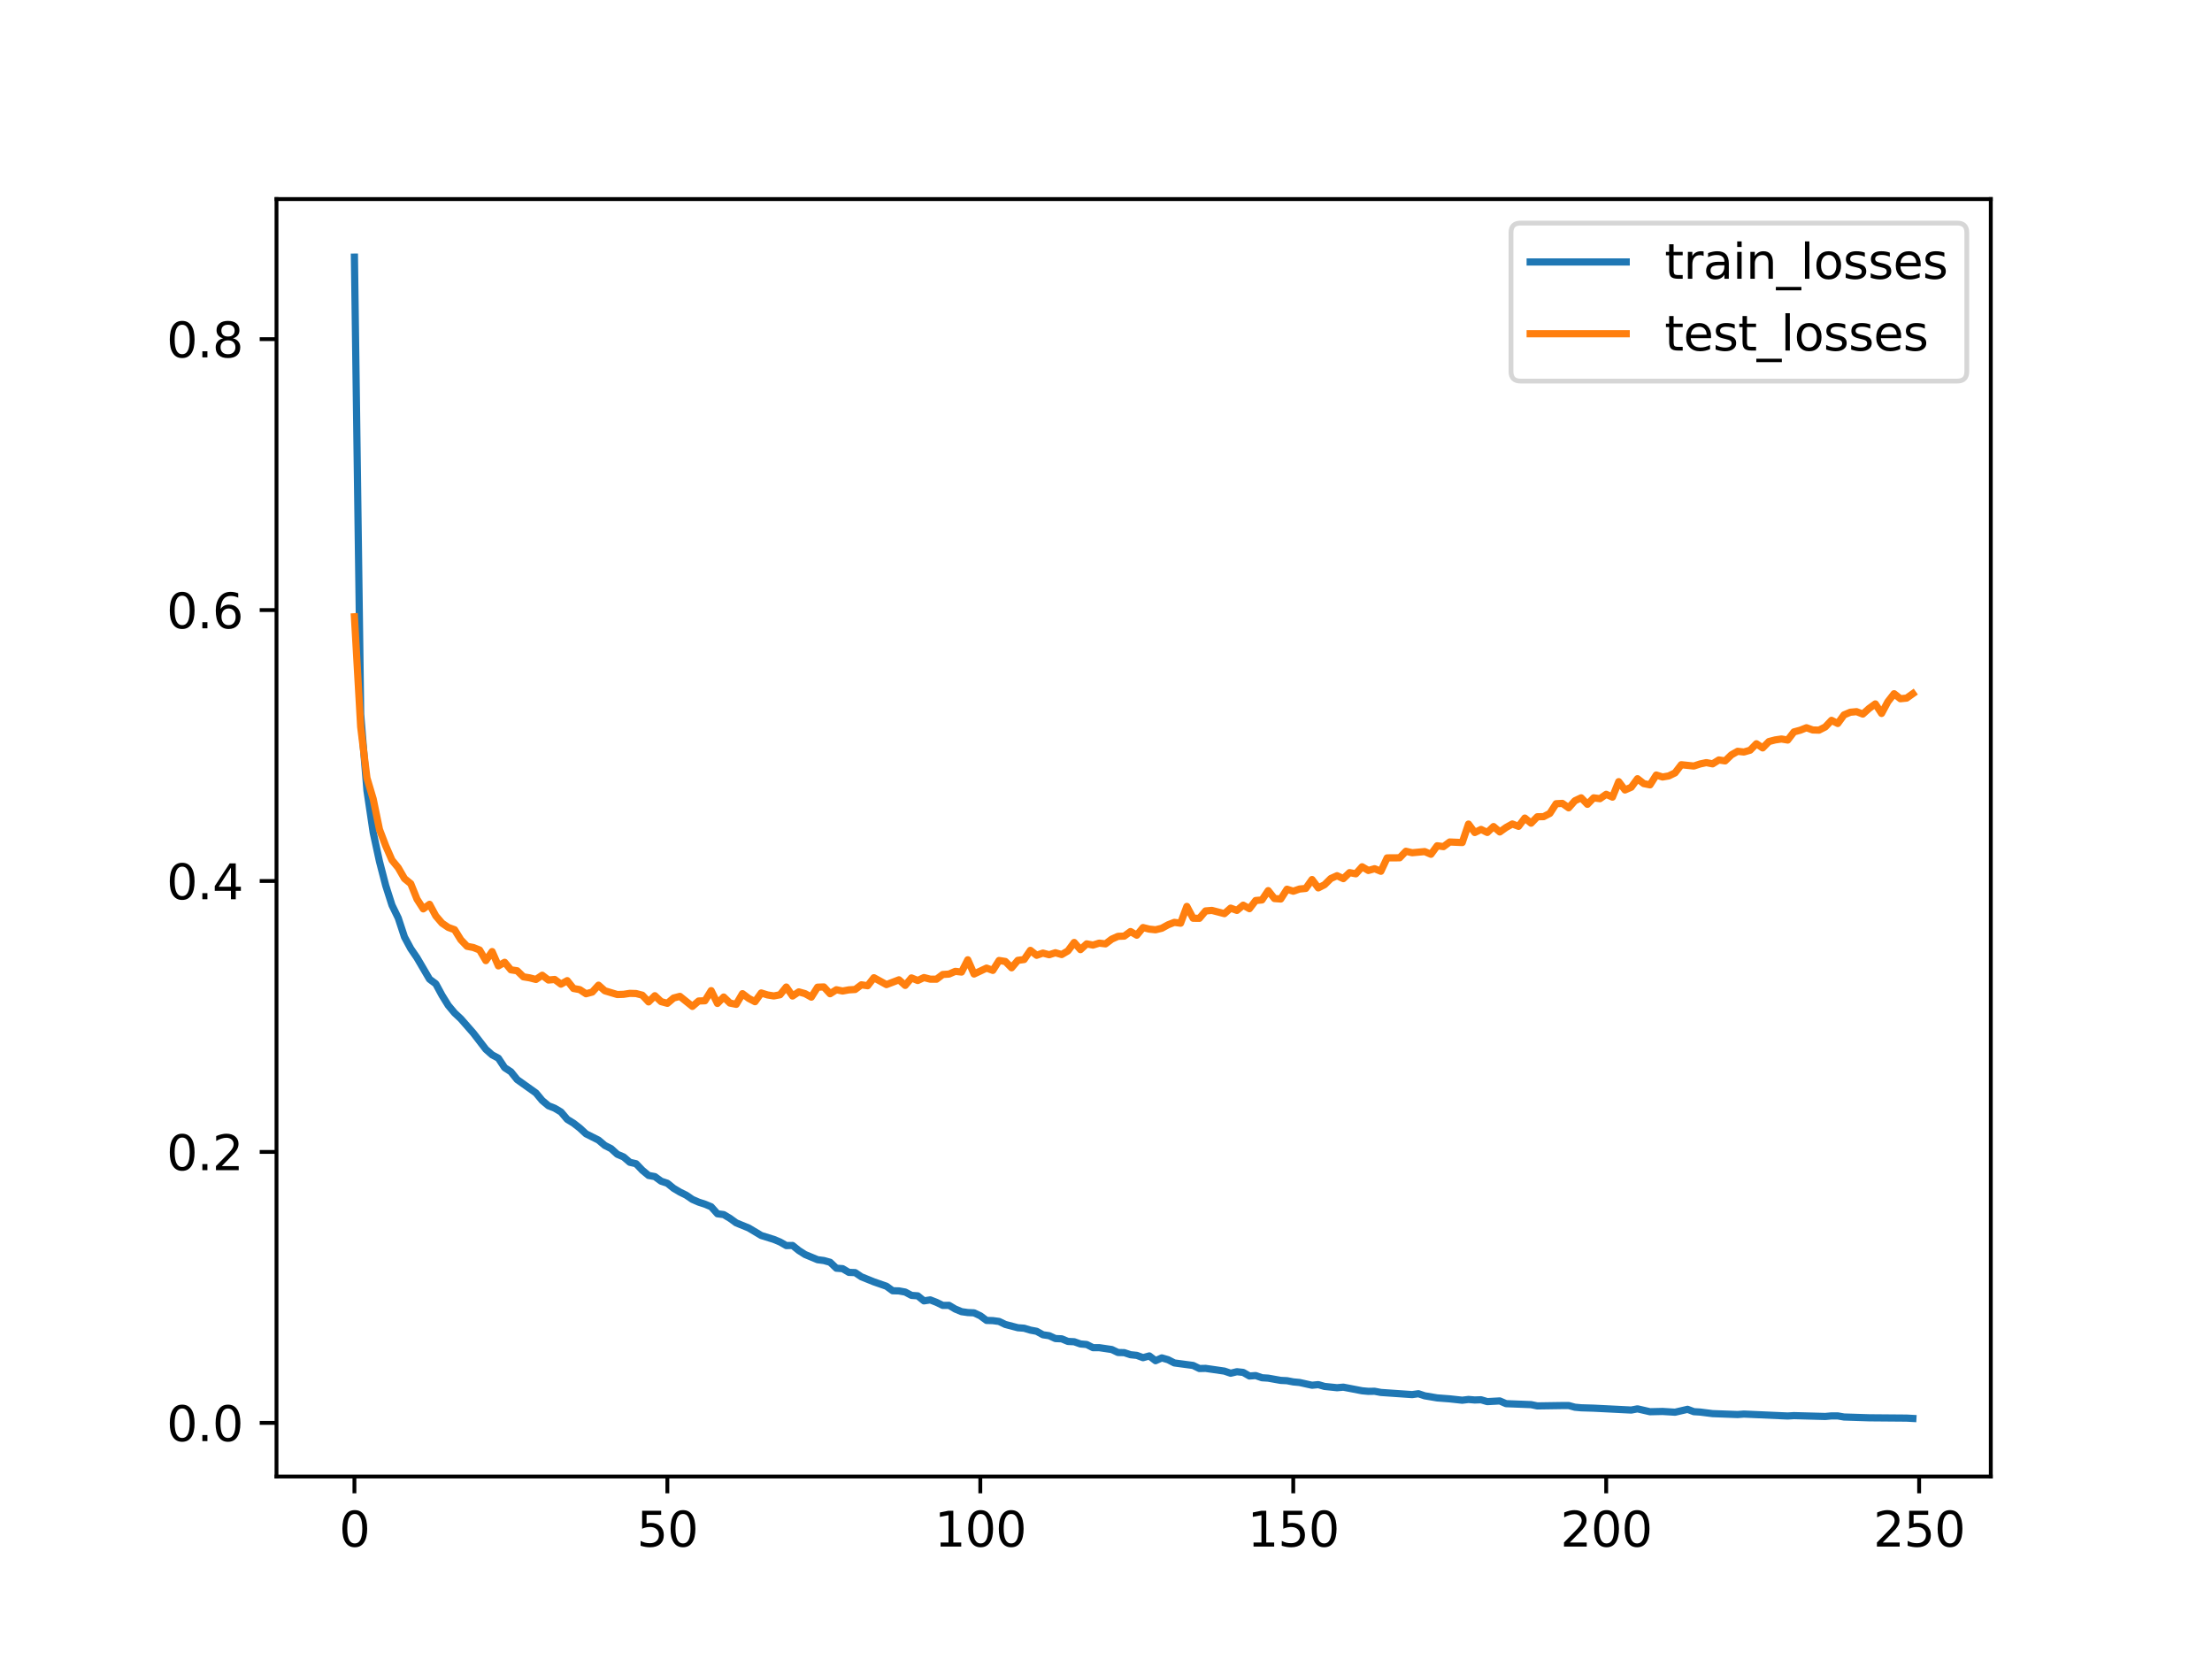 <?xml version="1.0" encoding="utf-8" standalone="no"?>
<!DOCTYPE svg PUBLIC "-//W3C//DTD SVG 1.1//EN"
  "http://www.w3.org/Graphics/SVG/1.1/DTD/svg11.dtd">
<svg xmlns:xlink="http://www.w3.org/1999/xlink" width="460.8pt" height="345.6pt" viewBox="0 0 460.8 345.6" xmlns="http://www.w3.org/2000/svg" version="1.1">
 <defs>
  <style type="text/css">*{stroke-linejoin: round; stroke-linecap: butt}</style>
 </defs>
 <g id="figure_1">
  <g id="patch_1">
   <path d="M 0 345.6 
L 460.8 345.6 
L 460.8 0 
L 0 0 
z
" style="fill: #ffffff"/>
  </g>
  <g id="axes_1">
   <g id="patch_2">
    <path d="M 57.6 307.584 
L 414.72 307.584 
L 414.72 41.472 
L 57.6 41.472 
z
" style="fill: #ffffff"/>
   </g>
   <g id="matplotlib.axis_1">
    <g id="xtick_1">
     <g id="line2d_1">
      <defs>
       <path id="m18eb17a8dd" d="M 0 0 
L 0 3.5 
" style="stroke: #000000; stroke-width: 0.8"/>
      </defs>
      <g>
       <use xlink:href="#m18eb17a8dd" x="73.833" y="307.584" style="stroke: #000000; stroke-width: 0.8"/>
      </g>
     </g>
     <g id="text_1">
      <!-- 0 -->
      <g transform="translate(70.651 322.182) scale(0.1 -0.1)">
       <defs>
        <path id="DejaVuSans-30" d="M 2034 4250 
Q 1547 4250 1301 3770 
Q 1056 3291 1056 2328 
Q 1056 1369 1301 889 
Q 1547 409 2034 409 
Q 2525 409 2770 889 
Q 3016 1369 3016 2328 
Q 3016 3291 2770 3770 
Q 2525 4250 2034 4250 
z
M 2034 4750 
Q 2819 4750 3233 4129 
Q 3647 3509 3647 2328 
Q 3647 1150 3233 529 
Q 2819 -91 2034 -91 
Q 1250 -91 836 529 
Q 422 1150 422 2328 
Q 422 3509 836 4129 
Q 1250 4750 2034 4750 
z
" transform="scale(0.016)"/>
       </defs>
       <use xlink:href="#DejaVuSans-30"/>
      </g>
     </g>
    </g>
    <g id="xtick_2">
     <g id="line2d_2">
      <g>
       <use xlink:href="#m18eb17a8dd" x="139.024" y="307.584" style="stroke: #000000; stroke-width: 0.8"/>
      </g>
     </g>
     <g id="text_2">
      <!-- 50 -->
      <g transform="translate(132.662 322.182) scale(0.1 -0.1)">
       <defs>
        <path id="DejaVuSans-35" d="M 691 4666 
L 3169 4666 
L 3169 4134 
L 1269 4134 
L 1269 2991 
Q 1406 3038 1543 3061 
Q 1681 3084 1819 3084 
Q 2600 3084 3056 2656 
Q 3513 2228 3513 1497 
Q 3513 744 3044 326 
Q 2575 -91 1722 -91 
Q 1428 -91 1123 -41 
Q 819 9 494 109 
L 494 744 
Q 775 591 1075 516 
Q 1375 441 1709 441 
Q 2250 441 2565 725 
Q 2881 1009 2881 1497 
Q 2881 1984 2565 2268 
Q 2250 2553 1709 2553 
Q 1456 2553 1204 2497 
Q 953 2441 691 2322 
L 691 4666 
z
" transform="scale(0.016)"/>
       </defs>
       <use xlink:href="#DejaVuSans-35"/>
       <use xlink:href="#DejaVuSans-30" x="63.623"/>
      </g>
     </g>
    </g>
    <g id="xtick_3">
     <g id="line2d_3">
      <g>
       <use xlink:href="#m18eb17a8dd" x="204.216" y="307.584" style="stroke: #000000; stroke-width: 0.8"/>
      </g>
     </g>
     <g id="text_3">
      <!-- 100 -->
      <g transform="translate(194.672 322.182) scale(0.1 -0.1)">
       <defs>
        <path id="DejaVuSans-31" d="M 794 531 
L 1825 531 
L 1825 4091 
L 703 3866 
L 703 4441 
L 1819 4666 
L 2450 4666 
L 2450 531 
L 3481 531 
L 3481 0 
L 794 0 
L 794 531 
z
" transform="scale(0.016)"/>
       </defs>
       <use xlink:href="#DejaVuSans-31"/>
       <use xlink:href="#DejaVuSans-30" x="63.623"/>
       <use xlink:href="#DejaVuSans-30" x="127.246"/>
      </g>
     </g>
    </g>
    <g id="xtick_4">
     <g id="line2d_4">
      <g>
       <use xlink:href="#m18eb17a8dd" x="269.408" y="307.584" style="stroke: #000000; stroke-width: 0.8"/>
      </g>
     </g>
     <g id="text_4">
      <!-- 150 -->
      <g transform="translate(259.864 322.182) scale(0.1 -0.1)">
       <use xlink:href="#DejaVuSans-31"/>
       <use xlink:href="#DejaVuSans-35" x="63.623"/>
       <use xlink:href="#DejaVuSans-30" x="127.246"/>
      </g>
     </g>
    </g>
    <g id="xtick_5">
     <g id="line2d_5">
      <g>
       <use xlink:href="#m18eb17a8dd" x="334.599" y="307.584" style="stroke: #000000; stroke-width: 0.8"/>
      </g>
     </g>
     <g id="text_5">
      <!-- 200 -->
      <g transform="translate(325.056 322.182) scale(0.1 -0.1)">
       <defs>
        <path id="DejaVuSans-32" d="M 1228 531 
L 3431 531 
L 3431 0 
L 469 0 
L 469 531 
Q 828 903 1448 1529 
Q 2069 2156 2228 2338 
Q 2531 2678 2651 2914 
Q 2772 3150 2772 3378 
Q 2772 3750 2511 3984 
Q 2250 4219 1831 4219 
Q 1534 4219 1204 4116 
Q 875 4013 500 3803 
L 500 4441 
Q 881 4594 1212 4672 
Q 1544 4750 1819 4750 
Q 2544 4750 2975 4387 
Q 3406 4025 3406 3419 
Q 3406 3131 3298 2873 
Q 3191 2616 2906 2266 
Q 2828 2175 2409 1742 
Q 1991 1309 1228 531 
z
" transform="scale(0.016)"/>
       </defs>
       <use xlink:href="#DejaVuSans-32"/>
       <use xlink:href="#DejaVuSans-30" x="63.623"/>
       <use xlink:href="#DejaVuSans-30" x="127.246"/>
      </g>
     </g>
    </g>
    <g id="xtick_6">
     <g id="line2d_6">
      <g>
       <use xlink:href="#m18eb17a8dd" x="399.791" y="307.584" style="stroke: #000000; stroke-width: 0.8"/>
      </g>
     </g>
     <g id="text_6">
      <!-- 250 -->
      <g transform="translate(390.247 322.182) scale(0.1 -0.1)">
       <use xlink:href="#DejaVuSans-32"/>
       <use xlink:href="#DejaVuSans-35" x="63.623"/>
       <use xlink:href="#DejaVuSans-30" x="127.246"/>
      </g>
     </g>
    </g>
   </g>
   <g id="matplotlib.axis_2">
    <g id="ytick_1">
     <g id="line2d_7">
      <defs>
       <path id="m3d4a4be384" d="M 0 0 
L -3.5 0 
" style="stroke: #000000; stroke-width: 0.8"/>
      </defs>
      <g>
       <use xlink:href="#m3d4a4be384" x="57.6" y="296.412" style="stroke: #000000; stroke-width: 0.8"/>
      </g>
     </g>
     <g id="text_7">
      <!-- 0.0 -->
      <g transform="translate(34.697 300.211) scale(0.1 -0.1)">
       <defs>
        <path id="DejaVuSans-2e" d="M 684 794 
L 1344 794 
L 1344 0 
L 684 0 
L 684 794 
z
" transform="scale(0.016)"/>
       </defs>
       <use xlink:href="#DejaVuSans-30"/>
       <use xlink:href="#DejaVuSans-2e" x="63.623"/>
       <use xlink:href="#DejaVuSans-30" x="95.41"/>
      </g>
     </g>
    </g>
    <g id="ytick_2">
     <g id="line2d_8">
      <g>
       <use xlink:href="#m3d4a4be384" x="57.6" y="239.971" style="stroke: #000000; stroke-width: 0.8"/>
      </g>
     </g>
     <g id="text_8">
      <!-- 0.2 -->
      <g transform="translate(34.697 243.77) scale(0.1 -0.1)">
       <use xlink:href="#DejaVuSans-30"/>
       <use xlink:href="#DejaVuSans-2e" x="63.623"/>
       <use xlink:href="#DejaVuSans-32" x="95.41"/>
      </g>
     </g>
    </g>
    <g id="ytick_3">
     <g id="line2d_9">
      <g>
       <use xlink:href="#m3d4a4be384" x="57.6" y="183.53" style="stroke: #000000; stroke-width: 0.8"/>
      </g>
     </g>
     <g id="text_9">
      <!-- 0.4 -->
      <g transform="translate(34.697 187.33) scale(0.1 -0.1)">
       <defs>
        <path id="DejaVuSans-34" d="M 2419 4116 
L 825 1625 
L 2419 1625 
L 2419 4116 
z
M 2253 4666 
L 3047 4666 
L 3047 1625 
L 3713 1625 
L 3713 1100 
L 3047 1100 
L 3047 0 
L 2419 0 
L 2419 1100 
L 313 1100 
L 313 1709 
L 2253 4666 
z
" transform="scale(0.016)"/>
       </defs>
       <use xlink:href="#DejaVuSans-30"/>
       <use xlink:href="#DejaVuSans-2e" x="63.623"/>
       <use xlink:href="#DejaVuSans-34" x="95.41"/>
      </g>
     </g>
    </g>
    <g id="ytick_4">
     <g id="line2d_10">
      <g>
       <use xlink:href="#m3d4a4be384" x="57.6" y="127.09" style="stroke: #000000; stroke-width: 0.8"/>
      </g>
     </g>
     <g id="text_10">
      <!-- 0.6 -->
      <g transform="translate(34.697 130.889) scale(0.1 -0.1)">
       <defs>
        <path id="DejaVuSans-36" d="M 2113 2584 
Q 1688 2584 1439 2293 
Q 1191 2003 1191 1497 
Q 1191 994 1439 701 
Q 1688 409 2113 409 
Q 2538 409 2786 701 
Q 3034 994 3034 1497 
Q 3034 2003 2786 2293 
Q 2538 2584 2113 2584 
z
M 3366 4563 
L 3366 3988 
Q 3128 4100 2886 4159 
Q 2644 4219 2406 4219 
Q 1781 4219 1451 3797 
Q 1122 3375 1075 2522 
Q 1259 2794 1537 2939 
Q 1816 3084 2150 3084 
Q 2853 3084 3261 2657 
Q 3669 2231 3669 1497 
Q 3669 778 3244 343 
Q 2819 -91 2113 -91 
Q 1303 -91 875 529 
Q 447 1150 447 2328 
Q 447 3434 972 4092 
Q 1497 4750 2381 4750 
Q 2619 4750 2861 4703 
Q 3103 4656 3366 4563 
z
" transform="scale(0.016)"/>
       </defs>
       <use xlink:href="#DejaVuSans-30"/>
       <use xlink:href="#DejaVuSans-2e" x="63.623"/>
       <use xlink:href="#DejaVuSans-36" x="95.41"/>
      </g>
     </g>
    </g>
    <g id="ytick_5">
     <g id="line2d_11">
      <g>
       <use xlink:href="#m3d4a4be384" x="57.6" y="70.649" style="stroke: #000000; stroke-width: 0.8"/>
      </g>
     </g>
     <g id="text_11">
      <!-- 0.8 -->
      <g transform="translate(34.697 74.448) scale(0.1 -0.1)">
       <defs>
        <path id="DejaVuSans-38" d="M 2034 2216 
Q 1584 2216 1326 1975 
Q 1069 1734 1069 1313 
Q 1069 891 1326 650 
Q 1584 409 2034 409 
Q 2484 409 2743 651 
Q 3003 894 3003 1313 
Q 3003 1734 2745 1975 
Q 2488 2216 2034 2216 
z
M 1403 2484 
Q 997 2584 770 2862 
Q 544 3141 544 3541 
Q 544 4100 942 4425 
Q 1341 4750 2034 4750 
Q 2731 4750 3128 4425 
Q 3525 4100 3525 3541 
Q 3525 3141 3298 2862 
Q 3072 2584 2669 2484 
Q 3125 2378 3379 2068 
Q 3634 1759 3634 1313 
Q 3634 634 3220 271 
Q 2806 -91 2034 -91 
Q 1263 -91 848 271 
Q 434 634 434 1313 
Q 434 1759 690 2068 
Q 947 2378 1403 2484 
z
M 1172 3481 
Q 1172 3119 1398 2916 
Q 1625 2713 2034 2713 
Q 2441 2713 2670 2916 
Q 2900 3119 2900 3481 
Q 2900 3844 2670 4047 
Q 2441 4250 2034 4250 
Q 1625 4250 1398 4047 
Q 1172 3844 1172 3481 
z
" transform="scale(0.016)"/>
       </defs>
       <use xlink:href="#DejaVuSans-30"/>
       <use xlink:href="#DejaVuSans-2e" x="63.623"/>
       <use xlink:href="#DejaVuSans-38" x="95.41"/>
      </g>
     </g>
    </g>
   </g>
   <g id="line2d_12">
    <path d="M 73.833 53.568 
L 75.137 148.77 
L 76.44 164.673 
L 77.744 173.435 
L 79.048 179.455 
L 80.352 184.482 
L 81.656 188.558 
L 82.96 191.24 
L 84.263 195.198 
L 85.567 197.618 
L 86.871 199.531 
L 89.479 203.981 
L 90.783 204.949 
L 92.086 207.351 
L 93.39 209.45 
L 94.694 211.011 
L 95.998 212.233 
L 98.606 215.208 
L 101.213 218.593 
L 102.517 219.744 
L 103.821 220.447 
L 105.125 222.414 
L 106.429 223.27 
L 107.732 224.897 
L 111.644 227.68 
L 112.948 229.253 
L 114.252 230.349 
L 115.555 230.862 
L 116.859 231.64 
L 118.163 233.176 
L 119.467 233.977 
L 120.771 234.991 
L 122.075 236.196 
L 124.682 237.504 
L 125.986 238.611 
L 127.29 239.272 
L 128.594 240.454 
L 129.898 241.01 
L 131.201 242.125 
L 132.505 242.425 
L 133.809 243.787 
L 135.113 244.868 
L 136.417 245.107 
L 137.721 246.06 
L 139.024 246.492 
L 140.328 247.549 
L 141.632 248.325 
L 142.936 248.971 
L 144.24 249.858 
L 145.544 250.427 
L 146.847 250.849 
L 148.151 251.39 
L 149.455 252.852 
L 150.759 253.022 
L 152.063 253.801 
L 153.367 254.748 
L 155.974 255.814 
L 158.582 257.375 
L 161.19 258.187 
L 162.493 258.727 
L 163.797 259.472 
L 165.101 259.454 
L 166.405 260.501 
L 167.709 261.336 
L 170.316 262.42 
L 171.62 262.59 
L 172.924 262.952 
L 174.228 264.19 
L 175.532 264.285 
L 176.836 265.06 
L 178.139 265.106 
L 179.443 265.98 
L 182.051 267.034 
L 184.659 267.941 
L 185.962 268.885 
L 187.266 268.92 
L 188.57 269.157 
L 189.874 269.853 
L 191.178 269.946 
L 192.482 270.996 
L 193.785 270.791 
L 195.089 271.302 
L 196.393 271.935 
L 197.697 271.927 
L 199.001 272.7 
L 200.305 273.243 
L 201.608 273.428 
L 202.912 273.489 
L 204.216 274.105 
L 205.52 275.068 
L 206.824 275.107 
L 208.128 275.281 
L 209.431 275.907 
L 212.039 276.592 
L 213.343 276.692 
L 214.647 277.087 
L 215.951 277.332 
L 217.254 278.054 
L 218.558 278.248 
L 219.862 278.845 
L 221.166 278.901 
L 222.47 279.444 
L 223.774 279.509 
L 225.077 279.971 
L 226.381 280.084 
L 227.685 280.742 
L 228.989 280.742 
L 231.597 281.129 
L 232.9 281.75 
L 234.204 281.782 
L 235.508 282.214 
L 236.812 282.347 
L 238.116 282.829 
L 239.42 282.465 
L 240.723 283.458 
L 242.027 282.875 
L 243.331 283.252 
L 244.635 283.924 
L 248.546 284.448 
L 249.85 285.086 
L 251.154 285.059 
L 255.066 285.625 
L 256.369 286.07 
L 257.673 285.753 
L 258.977 285.897 
L 260.281 286.644 
L 261.585 286.556 
L 262.889 287.009 
L 264.192 287.095 
L 266.8 287.56 
L 268.104 287.625 
L 269.408 287.875 
L 270.712 287.996 
L 273.319 288.57 
L 274.623 288.443 
L 275.927 288.817 
L 278.535 289.086 
L 279.838 288.971 
L 283.75 289.724 
L 285.054 289.843 
L 286.358 289.825 
L 287.661 290.072 
L 294.181 290.521 
L 295.484 290.336 
L 296.788 290.773 
L 299.396 291.21 
L 302.004 291.406 
L 304.611 291.691 
L 305.915 291.533 
L 307.219 291.642 
L 308.523 291.597 
L 309.827 291.983 
L 312.434 291.839 
L 313.738 292.407 
L 318.953 292.61 
L 320.257 292.878 
L 325.473 292.799 
L 326.776 292.793 
L 328.08 293.148 
L 329.384 293.268 
L 331.992 293.347 
L 339.815 293.739 
L 341.119 293.49 
L 343.726 294.088 
L 346.334 294.031 
L 348.942 294.188 
L 351.549 293.586 
L 352.853 294.076 
L 354.157 294.156 
L 356.765 294.482 
L 361.98 294.675 
L 363.284 294.574 
L 372.411 294.98 
L 373.714 294.9 
L 380.234 295.076 
L 381.537 294.957 
L 382.841 294.961 
L 384.145 295.186 
L 389.36 295.352 
L 397.183 295.417 
L 398.487 295.488 
L 398.487 295.488 
" clip-path="url(#p48d2b11269)" style="fill: none; stroke: #1f77b4; stroke-width: 1.5; stroke-linecap: square"/>
   </g>
   <g id="line2d_13">
    <path d="M 73.833 128.487 
L 75.137 151.412 
L 76.44 162.055 
L 77.744 166.436 
L 79.048 172.782 
L 80.352 176.199 
L 81.656 179.181 
L 82.96 180.766 
L 84.263 183.025 
L 85.567 184.086 
L 86.871 187.313 
L 88.175 189.335 
L 89.479 188.386 
L 90.783 190.796 
L 92.086 192.314 
L 93.39 193.202 
L 94.694 193.67 
L 95.998 195.771 
L 97.302 197.134 
L 98.606 197.384 
L 99.909 197.902 
L 101.213 200.116 
L 102.517 198.233 
L 103.821 201.212 
L 105.125 200.464 
L 106.429 202.034 
L 107.732 202.226 
L 109.036 203.49 
L 110.34 203.703 
L 111.644 204.038 
L 112.948 203.16 
L 114.252 204.157 
L 115.555 204.039 
L 116.859 205.016 
L 118.163 204.285 
L 119.467 205.918 
L 120.771 206.154 
L 122.075 207.015 
L 123.378 206.668 
L 124.682 205.229 
L 125.986 206.396 
L 128.594 207.18 
L 129.898 207.133 
L 131.201 206.934 
L 132.505 206.972 
L 133.809 207.315 
L 135.113 208.714 
L 136.417 207.426 
L 137.721 208.655 
L 139.024 209.011 
L 140.328 207.902 
L 141.632 207.56 
L 144.24 209.648 
L 145.544 208.525 
L 146.847 208.482 
L 148.151 206.369 
L 149.455 209.034 
L 150.759 207.698 
L 152.063 208.96 
L 153.367 209.219 
L 154.67 206.998 
L 155.974 207.987 
L 157.278 208.672 
L 158.582 206.853 
L 159.886 207.262 
L 161.19 207.475 
L 162.493 207.227 
L 163.797 205.617 
L 165.101 207.488 
L 166.405 206.627 
L 167.709 206.991 
L 169.013 207.721 
L 170.316 205.648 
L 171.62 205.598 
L 172.924 207.013 
L 174.228 206.182 
L 175.532 206.447 
L 176.836 206.205 
L 178.139 206.127 
L 179.443 205.157 
L 180.747 205.347 
L 182.051 203.677 
L 184.659 205.11 
L 187.266 204.116 
L 188.57 205.277 
L 189.874 203.718 
L 191.178 204.258 
L 192.482 203.642 
L 193.785 203.978 
L 195.089 203.986 
L 196.393 203.004 
L 197.697 202.919 
L 199.001 202.35 
L 200.305 202.497 
L 201.608 199.943 
L 202.912 202.905 
L 205.52 201.673 
L 206.824 202.149 
L 208.128 200.085 
L 209.431 200.292 
L 210.735 201.608 
L 212.039 200.058 
L 213.343 199.885 
L 214.647 197.98 
L 215.951 199.003 
L 217.254 198.546 
L 218.558 198.89 
L 219.862 198.475 
L 221.166 198.852 
L 222.47 198.09 
L 223.774 196.334 
L 225.077 197.827 
L 226.381 196.627 
L 227.685 196.877 
L 228.989 196.471 
L 230.293 196.625 
L 231.597 195.639 
L 232.9 195.058 
L 234.204 195.006 
L 235.508 194.055 
L 236.812 194.816 
L 238.116 193.227 
L 239.42 193.554 
L 240.723 193.689 
L 242.027 193.371 
L 243.331 192.651 
L 244.635 192.144 
L 245.939 192.321 
L 247.243 188.823 
L 248.546 191.286 
L 249.85 191.306 
L 251.154 189.762 
L 252.458 189.652 
L 255.066 190.329 
L 256.369 189.179 
L 257.673 189.656 
L 258.977 188.566 
L 260.281 189.295 
L 261.585 187.592 
L 262.889 187.477 
L 264.192 185.537 
L 265.496 187.186 
L 266.8 187.28 
L 268.104 185.242 
L 269.408 185.654 
L 270.712 185.202 
L 272.015 185.076 
L 273.319 183.227 
L 274.623 184.968 
L 275.927 184.303 
L 277.231 183.012 
L 278.535 182.427 
L 279.838 183.034 
L 281.142 181.784 
L 282.446 182.027 
L 283.75 180.567 
L 285.054 181.334 
L 286.358 180.969 
L 287.661 181.503 
L 288.965 178.714 
L 291.573 178.694 
L 292.877 177.337 
L 294.181 177.64 
L 296.788 177.401 
L 298.092 177.959 
L 299.396 176.19 
L 300.7 176.366 
L 302.004 175.402 
L 304.611 175.519 
L 305.915 171.671 
L 307.219 173.43 
L 308.523 172.787 
L 309.827 173.416 
L 311.13 172.188 
L 312.434 173.31 
L 313.738 172.381 
L 315.042 171.65 
L 316.346 172.141 
L 317.65 170.42 
L 318.953 171.487 
L 320.257 170.146 
L 321.561 170.12 
L 322.865 169.446 
L 324.169 167.43 
L 325.473 167.36 
L 326.776 168.286 
L 328.08 166.814 
L 329.384 166.202 
L 330.688 167.553 
L 331.992 166.206 
L 333.296 166.379 
L 334.599 165.467 
L 335.903 166.056 
L 337.207 162.834 
L 338.511 164.567 
L 339.815 163.995 
L 341.119 162.22 
L 342.422 163.239 
L 343.726 163.5 
L 345.03 161.454 
L 346.334 161.861 
L 347.638 161.64 
L 348.942 161.006 
L 350.245 159.305 
L 352.853 159.578 
L 354.157 159.148 
L 355.461 158.868 
L 356.765 159.124 
L 358.068 158.313 
L 359.372 158.509 
L 360.676 157.254 
L 361.98 156.513 
L 363.284 156.657 
L 364.588 156.277 
L 365.891 154.939 
L 367.195 155.802 
L 368.499 154.477 
L 369.803 154.139 
L 371.107 153.949 
L 372.411 154.164 
L 373.714 152.469 
L 375.018 152.117 
L 376.322 151.602 
L 377.626 152.065 
L 378.93 152.101 
L 380.234 151.44 
L 381.537 150.062 
L 382.841 150.714 
L 384.145 148.924 
L 385.449 148.374 
L 386.753 148.25 
L 388.057 148.755 
L 389.36 147.588 
L 390.664 146.638 
L 391.968 148.621 
L 393.272 146.194 
L 394.576 144.515 
L 395.88 145.557 
L 397.183 145.428 
L 398.487 144.499 
L 398.487 144.499 
" clip-path="url(#p48d2b11269)" style="fill: none; stroke: #ff7f0e; stroke-width: 1.5; stroke-linecap: square"/>
   </g>
   <g id="patch_3">
    <path d="M 57.6 307.584 
L 57.6 41.472 
" style="fill: none; stroke: #000000; stroke-width: 0.8; stroke-linejoin: miter; stroke-linecap: square"/>
   </g>
   <g id="patch_4">
    <path d="M 414.72 307.584 
L 414.72 41.472 
" style="fill: none; stroke: #000000; stroke-width: 0.8; stroke-linejoin: miter; stroke-linecap: square"/>
   </g>
   <g id="patch_5">
    <path d="M 57.6 307.584 
L 414.72 307.584 
" style="fill: none; stroke: #000000; stroke-width: 0.8; stroke-linejoin: miter; stroke-linecap: square"/>
   </g>
   <g id="patch_6">
    <path d="M 57.6 41.472 
L 414.72 41.472 
" style="fill: none; stroke: #000000; stroke-width: 0.8; stroke-linejoin: miter; stroke-linecap: square"/>
   </g>
   <g id="legend_1">
    <g id="patch_7">
     <path d="M 316.767 79.385 
L 407.72 79.385 
Q 409.72 79.385 409.72 77.385 
L 409.72 48.472 
Q 409.72 46.472 407.72 46.472 
L 316.767 46.472 
Q 314.767 46.472 314.767 48.472 
L 314.767 77.385 
Q 314.767 79.385 316.767 79.385 
z
" style="fill: #ffffff; opacity: 0.8; stroke: #cccccc; stroke-linejoin: miter"/>
    </g>
    <g id="line2d_14">
     <path d="M 318.767 54.57 
L 328.767 54.57 
L 338.767 54.57 
" style="fill: none; stroke: #1f77b4; stroke-width: 1.5; stroke-linecap: square"/>
    </g>
    <g id="text_12">
     <!-- train_losses -->
     <g transform="translate(346.767 58.07) scale(0.1 -0.1)">
      <defs>
       <path id="DejaVuSans-74" d="M 1172 4494 
L 1172 3500 
L 2356 3500 
L 2356 3053 
L 1172 3053 
L 1172 1153 
Q 1172 725 1289 603 
Q 1406 481 1766 481 
L 2356 481 
L 2356 0 
L 1766 0 
Q 1100 0 847 248 
Q 594 497 594 1153 
L 594 3053 
L 172 3053 
L 172 3500 
L 594 3500 
L 594 4494 
L 1172 4494 
z
" transform="scale(0.016)"/>
       <path id="DejaVuSans-72" d="M 2631 2963 
Q 2534 3019 2420 3045 
Q 2306 3072 2169 3072 
Q 1681 3072 1420 2755 
Q 1159 2438 1159 1844 
L 1159 0 
L 581 0 
L 581 3500 
L 1159 3500 
L 1159 2956 
Q 1341 3275 1631 3429 
Q 1922 3584 2338 3584 
Q 2397 3584 2469 3576 
Q 2541 3569 2628 3553 
L 2631 2963 
z
" transform="scale(0.016)"/>
       <path id="DejaVuSans-61" d="M 2194 1759 
Q 1497 1759 1228 1600 
Q 959 1441 959 1056 
Q 959 750 1161 570 
Q 1363 391 1709 391 
Q 2188 391 2477 730 
Q 2766 1069 2766 1631 
L 2766 1759 
L 2194 1759 
z
M 3341 1997 
L 3341 0 
L 2766 0 
L 2766 531 
Q 2569 213 2275 61 
Q 1981 -91 1556 -91 
Q 1019 -91 701 211 
Q 384 513 384 1019 
Q 384 1609 779 1909 
Q 1175 2209 1959 2209 
L 2766 2209 
L 2766 2266 
Q 2766 2663 2505 2880 
Q 2244 3097 1772 3097 
Q 1472 3097 1187 3025 
Q 903 2953 641 2809 
L 641 3341 
Q 956 3463 1253 3523 
Q 1550 3584 1831 3584 
Q 2591 3584 2966 3190 
Q 3341 2797 3341 1997 
z
" transform="scale(0.016)"/>
       <path id="DejaVuSans-69" d="M 603 3500 
L 1178 3500 
L 1178 0 
L 603 0 
L 603 3500 
z
M 603 4863 
L 1178 4863 
L 1178 4134 
L 603 4134 
L 603 4863 
z
" transform="scale(0.016)"/>
       <path id="DejaVuSans-6e" d="M 3513 2113 
L 3513 0 
L 2938 0 
L 2938 2094 
Q 2938 2591 2744 2837 
Q 2550 3084 2163 3084 
Q 1697 3084 1428 2787 
Q 1159 2491 1159 1978 
L 1159 0 
L 581 0 
L 581 3500 
L 1159 3500 
L 1159 2956 
Q 1366 3272 1645 3428 
Q 1925 3584 2291 3584 
Q 2894 3584 3203 3211 
Q 3513 2838 3513 2113 
z
" transform="scale(0.016)"/>
       <path id="DejaVuSans-5f" d="M 3263 -1063 
L 3263 -1509 
L -63 -1509 
L -63 -1063 
L 3263 -1063 
z
" transform="scale(0.016)"/>
       <path id="DejaVuSans-6c" d="M 603 4863 
L 1178 4863 
L 1178 0 
L 603 0 
L 603 4863 
z
" transform="scale(0.016)"/>
       <path id="DejaVuSans-6f" d="M 1959 3097 
Q 1497 3097 1228 2736 
Q 959 2375 959 1747 
Q 959 1119 1226 758 
Q 1494 397 1959 397 
Q 2419 397 2687 759 
Q 2956 1122 2956 1747 
Q 2956 2369 2687 2733 
Q 2419 3097 1959 3097 
z
M 1959 3584 
Q 2709 3584 3137 3096 
Q 3566 2609 3566 1747 
Q 3566 888 3137 398 
Q 2709 -91 1959 -91 
Q 1206 -91 779 398 
Q 353 888 353 1747 
Q 353 2609 779 3096 
Q 1206 3584 1959 3584 
z
" transform="scale(0.016)"/>
       <path id="DejaVuSans-73" d="M 2834 3397 
L 2834 2853 
Q 2591 2978 2328 3040 
Q 2066 3103 1784 3103 
Q 1356 3103 1142 2972 
Q 928 2841 928 2578 
Q 928 2378 1081 2264 
Q 1234 2150 1697 2047 
L 1894 2003 
Q 2506 1872 2764 1633 
Q 3022 1394 3022 966 
Q 3022 478 2636 193 
Q 2250 -91 1575 -91 
Q 1294 -91 989 -36 
Q 684 19 347 128 
L 347 722 
Q 666 556 975 473 
Q 1284 391 1588 391 
Q 1994 391 2212 530 
Q 2431 669 2431 922 
Q 2431 1156 2273 1281 
Q 2116 1406 1581 1522 
L 1381 1569 
Q 847 1681 609 1914 
Q 372 2147 372 2553 
Q 372 3047 722 3315 
Q 1072 3584 1716 3584 
Q 2034 3584 2315 3537 
Q 2597 3491 2834 3397 
z
" transform="scale(0.016)"/>
       <path id="DejaVuSans-65" d="M 3597 1894 
L 3597 1613 
L 953 1613 
Q 991 1019 1311 708 
Q 1631 397 2203 397 
Q 2534 397 2845 478 
Q 3156 559 3463 722 
L 3463 178 
Q 3153 47 2828 -22 
Q 2503 -91 2169 -91 
Q 1331 -91 842 396 
Q 353 884 353 1716 
Q 353 2575 817 3079 
Q 1281 3584 2069 3584 
Q 2775 3584 3186 3129 
Q 3597 2675 3597 1894 
z
M 3022 2063 
Q 3016 2534 2758 2815 
Q 2500 3097 2075 3097 
Q 1594 3097 1305 2825 
Q 1016 2553 972 2059 
L 3022 2063 
z
" transform="scale(0.016)"/>
      </defs>
      <use xlink:href="#DejaVuSans-74"/>
      <use xlink:href="#DejaVuSans-72" x="39.209"/>
      <use xlink:href="#DejaVuSans-61" x="80.322"/>
      <use xlink:href="#DejaVuSans-69" x="141.602"/>
      <use xlink:href="#DejaVuSans-6e" x="169.385"/>
      <use xlink:href="#DejaVuSans-5f" x="232.764"/>
      <use xlink:href="#DejaVuSans-6c" x="282.764"/>
      <use xlink:href="#DejaVuSans-6f" x="310.547"/>
      <use xlink:href="#DejaVuSans-73" x="371.729"/>
      <use xlink:href="#DejaVuSans-73" x="423.828"/>
      <use xlink:href="#DejaVuSans-65" x="475.928"/>
      <use xlink:href="#DejaVuSans-73" x="537.451"/>
     </g>
    </g>
    <g id="line2d_15">
     <path d="M 318.767 69.527 
L 328.767 69.527 
L 338.767 69.527 
" style="fill: none; stroke: #ff7f0e; stroke-width: 1.5; stroke-linecap: square"/>
    </g>
    <g id="text_13">
     <!-- test_losses -->
     <g transform="translate(346.767 73.027) scale(0.1 -0.1)">
      <use xlink:href="#DejaVuSans-74"/>
      <use xlink:href="#DejaVuSans-65" x="39.209"/>
      <use xlink:href="#DejaVuSans-73" x="100.732"/>
      <use xlink:href="#DejaVuSans-74" x="152.832"/>
      <use xlink:href="#DejaVuSans-5f" x="192.041"/>
      <use xlink:href="#DejaVuSans-6c" x="242.041"/>
      <use xlink:href="#DejaVuSans-6f" x="269.824"/>
      <use xlink:href="#DejaVuSans-73" x="331.006"/>
      <use xlink:href="#DejaVuSans-73" x="383.105"/>
      <use xlink:href="#DejaVuSans-65" x="435.205"/>
      <use xlink:href="#DejaVuSans-73" x="496.729"/>
     </g>
    </g>
   </g>
  </g>
 </g>
 <defs>
  <clipPath id="p48d2b11269">
   <rect x="57.6" y="41.472" width="357.12" height="266.112"/>
  </clipPath>
 </defs>
</svg>
